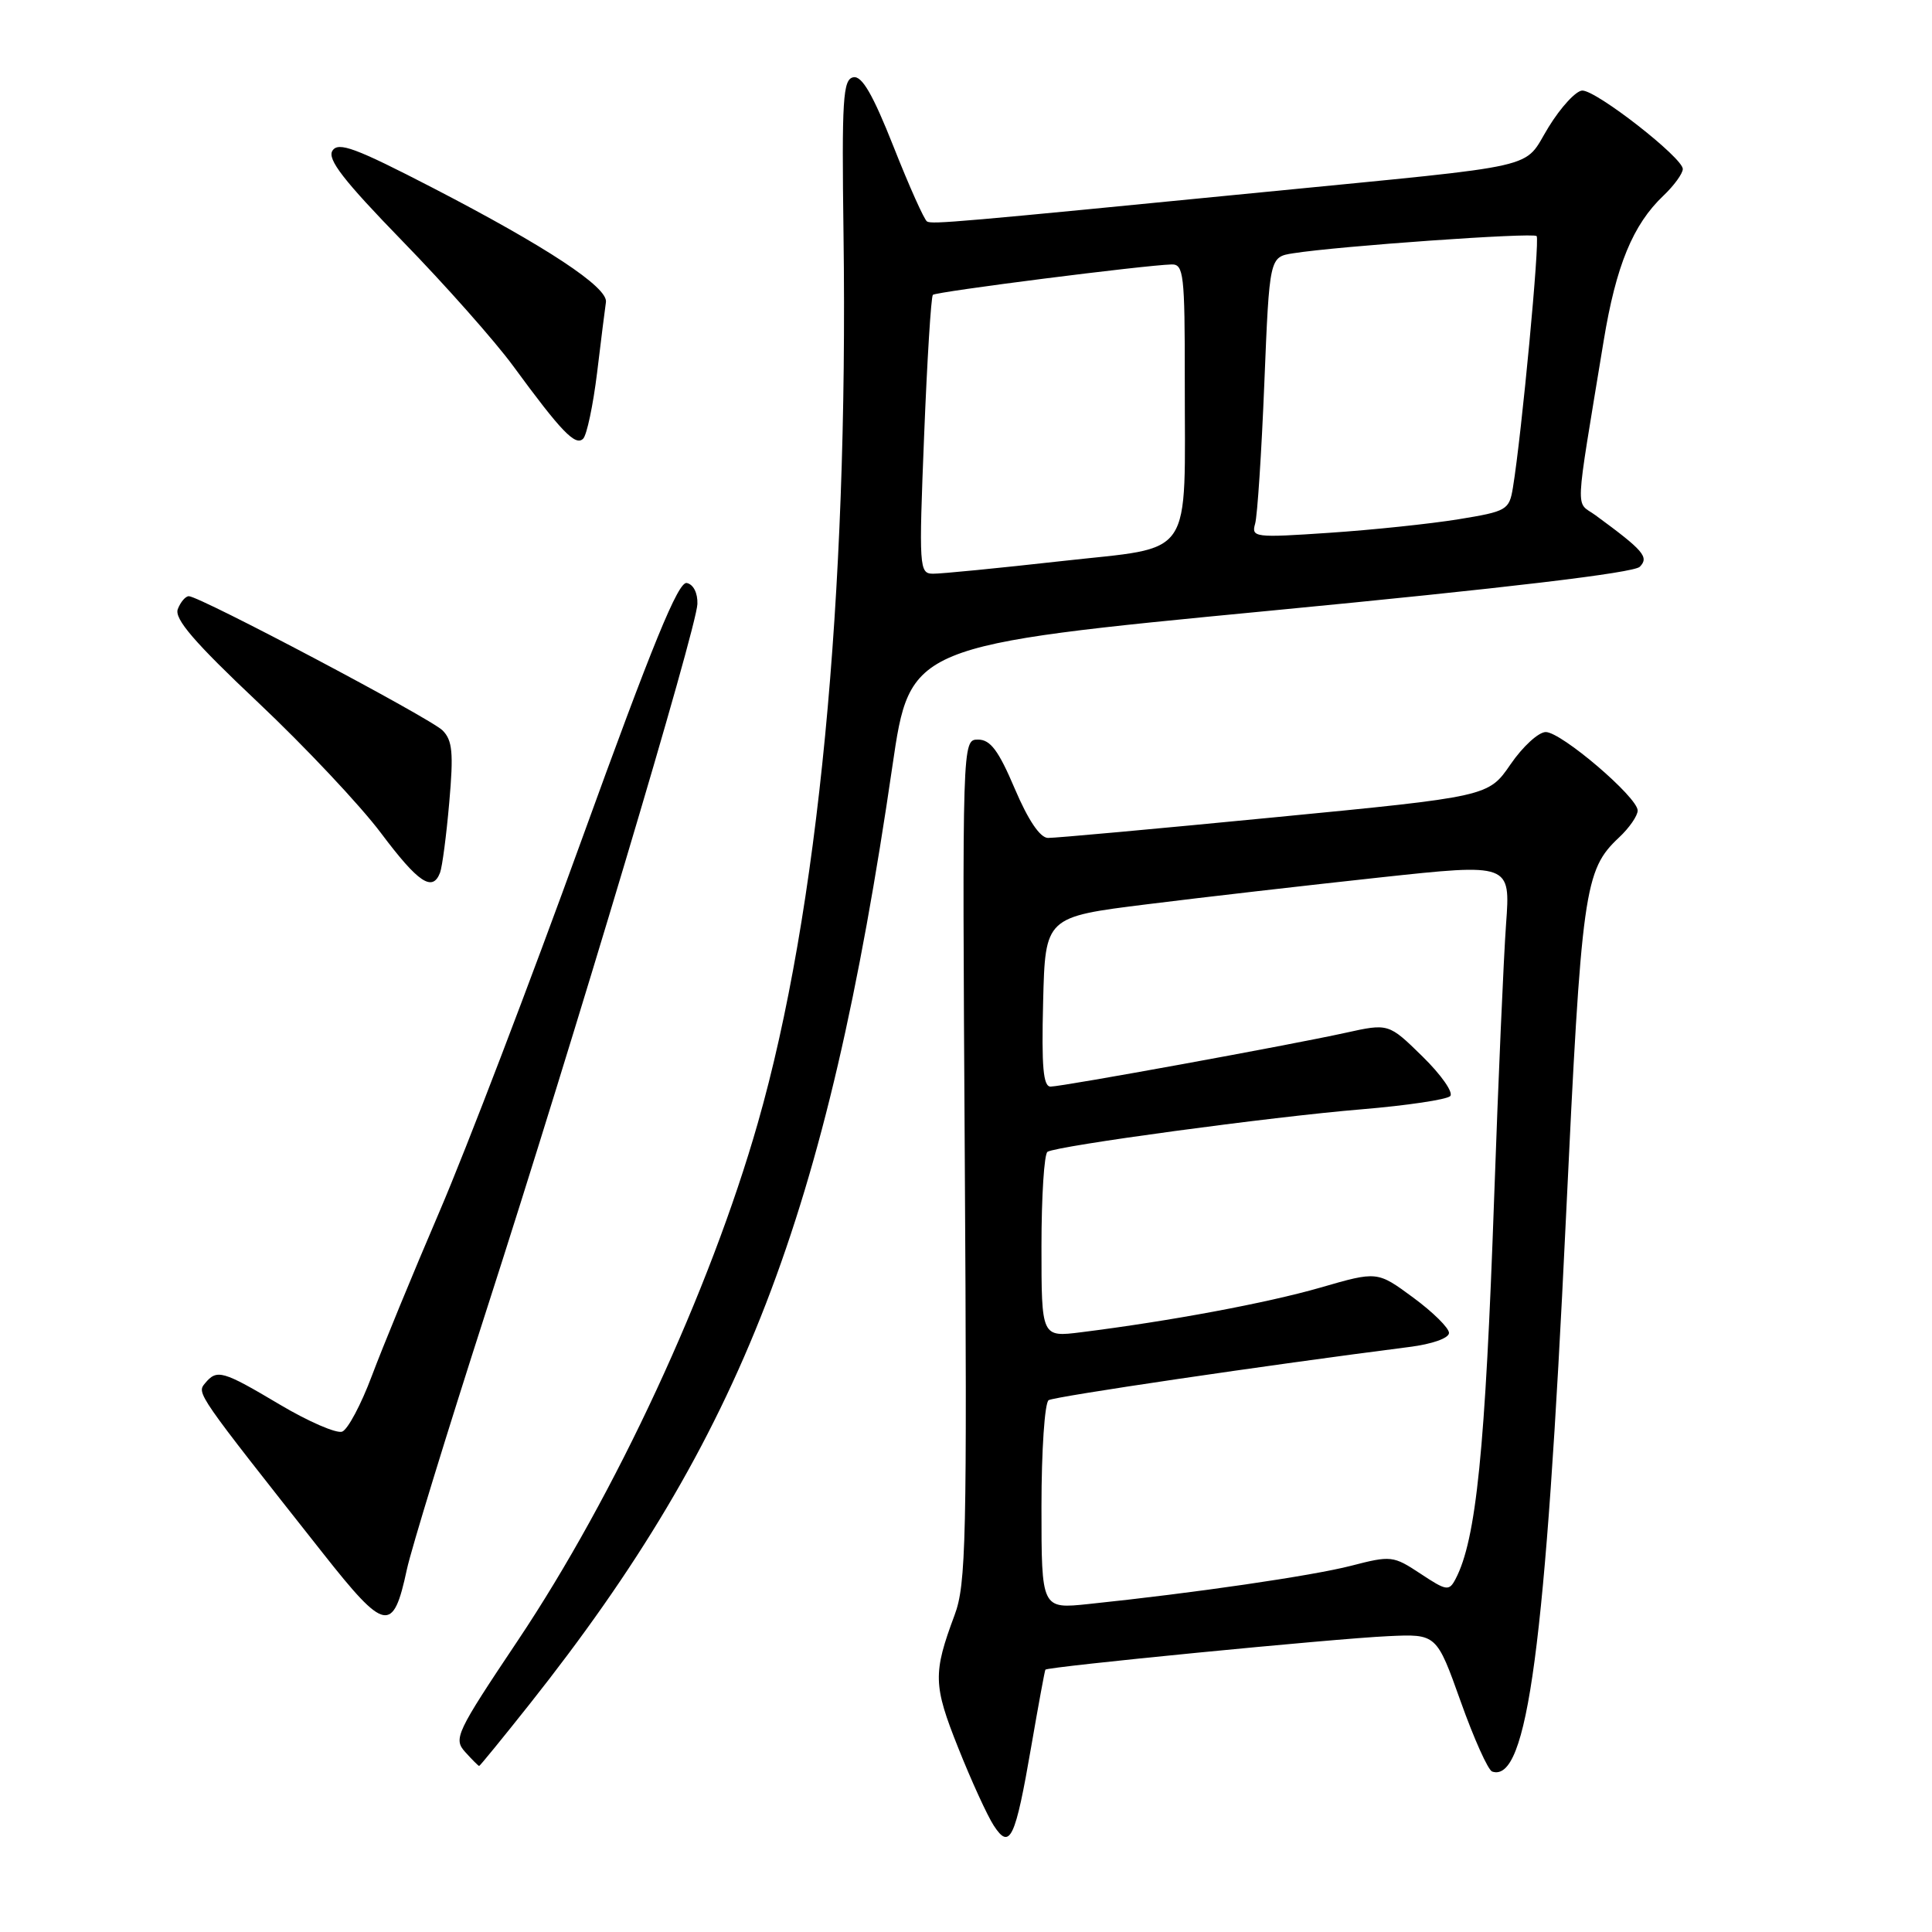 <?xml version="1.0" encoding="UTF-8" standalone="no"?>
<!DOCTYPE svg PUBLIC "-//W3C//DTD SVG 1.1//EN" "http://www.w3.org/Graphics/SVG/1.1/DTD/svg11.dtd" >
<svg xmlns="http://www.w3.org/2000/svg" xmlns:xlink="http://www.w3.org/1999/xlink" version="1.1" viewBox="0 0 256 256">
 <g >
 <path fill="currentColor"
d=" M 136.65 231.39 C 137.59 225.95 138.43 221.38 138.52 221.24 C 138.77 220.85 176.71 217.13 183.93 216.80 C 190.35 216.50 190.35 216.50 193.55 225.46 C 195.30 230.38 197.18 234.56 197.72 234.74 C 202.39 236.30 204.79 218.31 207.49 161.50 C 209.57 117.80 209.92 115.30 214.53 110.97 C 215.89 109.70 217.00 108.09 217.00 107.40 C 217.00 105.64 206.89 97.00 204.82 97.00 C 203.87 97.00 201.77 98.92 200.16 101.27 C 197.22 105.55 197.22 105.55 168.86 108.30 C 153.26 109.82 139.76 111.05 138.86 111.03 C 137.81 111.01 136.24 108.68 134.46 104.50 C 132.31 99.44 131.23 98.00 129.60 98.00 C 127.50 98.00 127.50 98.00 127.84 153.75 C 128.15 204.09 128.01 209.94 126.49 214.00 C 123.61 221.72 123.65 223.29 126.97 231.60 C 128.70 235.95 130.82 240.58 131.68 241.90 C 133.82 245.19 134.53 243.69 136.65 231.39 Z  M 70.22 225.75 C 98.28 190.33 109.54 161.22 118.25 101.50 C 120.59 85.51 120.59 85.51 168.32 80.92 C 199.49 77.93 216.48 75.91 217.28 75.10 C 218.54 73.82 217.79 72.95 211.42 68.28 C 208.72 66.30 208.60 68.90 212.49 45.19 C 214.13 35.19 216.37 29.76 220.42 25.92 C 221.82 24.59 222.97 23.00 222.98 22.40 C 223.01 20.93 211.58 12.00 209.67 12.00 C 208.85 12.00 206.83 14.18 205.19 16.85 C 201.69 22.54 205.19 21.74 167.50 25.45 C 126.82 29.45 123.54 29.74 122.84 29.35 C 122.48 29.16 120.48 24.70 118.41 19.46 C 115.65 12.49 114.21 10.01 113.07 10.24 C 111.69 10.51 111.53 13.10 111.77 31.02 C 112.42 79.14 108.40 120.88 100.42 148.79 C 94.06 171.06 81.53 198.08 68.60 217.40 C 60.42 229.63 60.06 230.40 61.64 232.15 C 62.56 233.17 63.39 234.00 63.49 234.00 C 63.59 234.00 66.62 230.29 70.22 225.75 Z  M 53.91 207.97 C 54.49 205.27 59.21 189.89 64.40 173.78 C 76.17 137.26 92.28 83.32 92.41 80.03 C 92.46 78.58 91.88 77.43 91.00 77.25 C 89.87 77.02 86.46 85.36 77.09 111.23 C 70.27 130.08 61.79 152.25 58.25 160.50 C 54.71 168.75 50.67 178.58 49.26 182.34 C 47.85 186.10 46.09 189.41 45.34 189.70 C 44.60 189.98 40.87 188.37 37.07 186.11 C 29.48 181.60 28.75 181.39 27.17 183.29 C 26.06 184.64 25.95 184.49 42.79 205.81 C 51.04 216.27 52.09 216.47 53.91 207.97 Z  M 58.31 115.63 C 58.60 114.87 59.15 110.68 59.53 106.31 C 60.11 99.74 59.95 98.09 58.64 96.78 C 57.00 95.15 26.47 79.00 25.02 79.00 C 24.58 79.00 23.92 79.77 23.56 80.71 C 23.07 81.99 25.73 85.09 34.20 93.08 C 40.42 98.95 47.74 106.73 50.47 110.37 C 55.43 116.98 57.31 118.24 58.31 115.63 Z  M 79.12 49.37 C 79.64 45.04 80.17 40.84 80.29 40.03 C 80.57 38.07 72.43 32.70 57.36 24.90 C 47.09 19.59 44.83 18.75 44.05 19.97 C 43.33 21.09 45.53 23.92 53.35 31.97 C 58.99 37.76 65.58 45.20 68.00 48.50 C 74.38 57.21 76.25 59.15 77.27 58.13 C 77.76 57.64 78.59 53.69 79.12 49.37 Z  M 138.00 199.66 C 138.00 192.17 138.43 185.86 138.95 185.53 C 139.75 185.04 167.79 180.90 186.75 178.48 C 189.77 178.10 192.00 177.31 192.00 176.62 C 192.00 175.96 189.86 173.85 187.25 171.93 C 182.50 168.43 182.50 168.43 174.97 170.61 C 167.86 172.66 154.99 175.06 143.25 176.53 C 138.00 177.19 138.00 177.19 138.00 165.15 C 138.00 158.53 138.36 152.89 138.80 152.62 C 140.10 151.82 168.52 147.97 180.41 146.99 C 186.41 146.49 191.70 145.70 192.16 145.24 C 192.62 144.78 190.97 142.42 188.50 140.00 C 184.00 135.59 184.00 135.59 178.25 136.86 C 170.90 138.48 140.91 143.95 139.22 143.98 C 138.23 144.00 138.00 141.39 138.22 132.75 C 138.50 121.50 138.50 121.50 152.00 119.82 C 159.43 118.89 173.30 117.30 182.82 116.27 C 200.15 114.40 200.15 114.40 199.56 122.45 C 199.24 126.88 198.53 143.10 197.99 158.50 C 196.81 192.14 195.61 204.03 192.86 209.24 C 192.01 210.86 191.66 210.80 188.22 208.52 C 184.61 206.14 184.33 206.10 179.00 207.48 C 173.82 208.81 158.21 211.09 144.25 212.54 C 138.00 213.20 138.00 213.20 138.00 199.66 Z  M 122.45 57.75 C 122.85 47.71 123.37 39.31 123.61 39.07 C 124.02 38.65 151.69 35.13 155.25 35.04 C 156.84 35.00 157.00 36.37 156.99 50.25 C 156.97 74.54 158.46 72.35 140.65 74.35 C 132.32 75.28 124.65 76.04 123.61 76.02 C 121.80 76.00 121.75 75.22 122.45 57.75 Z  M 166.31 69.40 C 166.61 68.36 167.16 59.97 167.53 50.78 C 168.21 34.05 168.21 34.05 171.36 33.56 C 177.34 32.61 203.12 30.79 203.61 31.28 C 204.06 31.73 201.63 57.55 200.47 64.61 C 199.98 67.58 199.68 67.76 193.23 68.81 C 189.53 69.41 181.84 70.22 176.13 70.60 C 166.26 71.27 165.79 71.21 166.31 69.40 Z "/>
</g>
</svg>